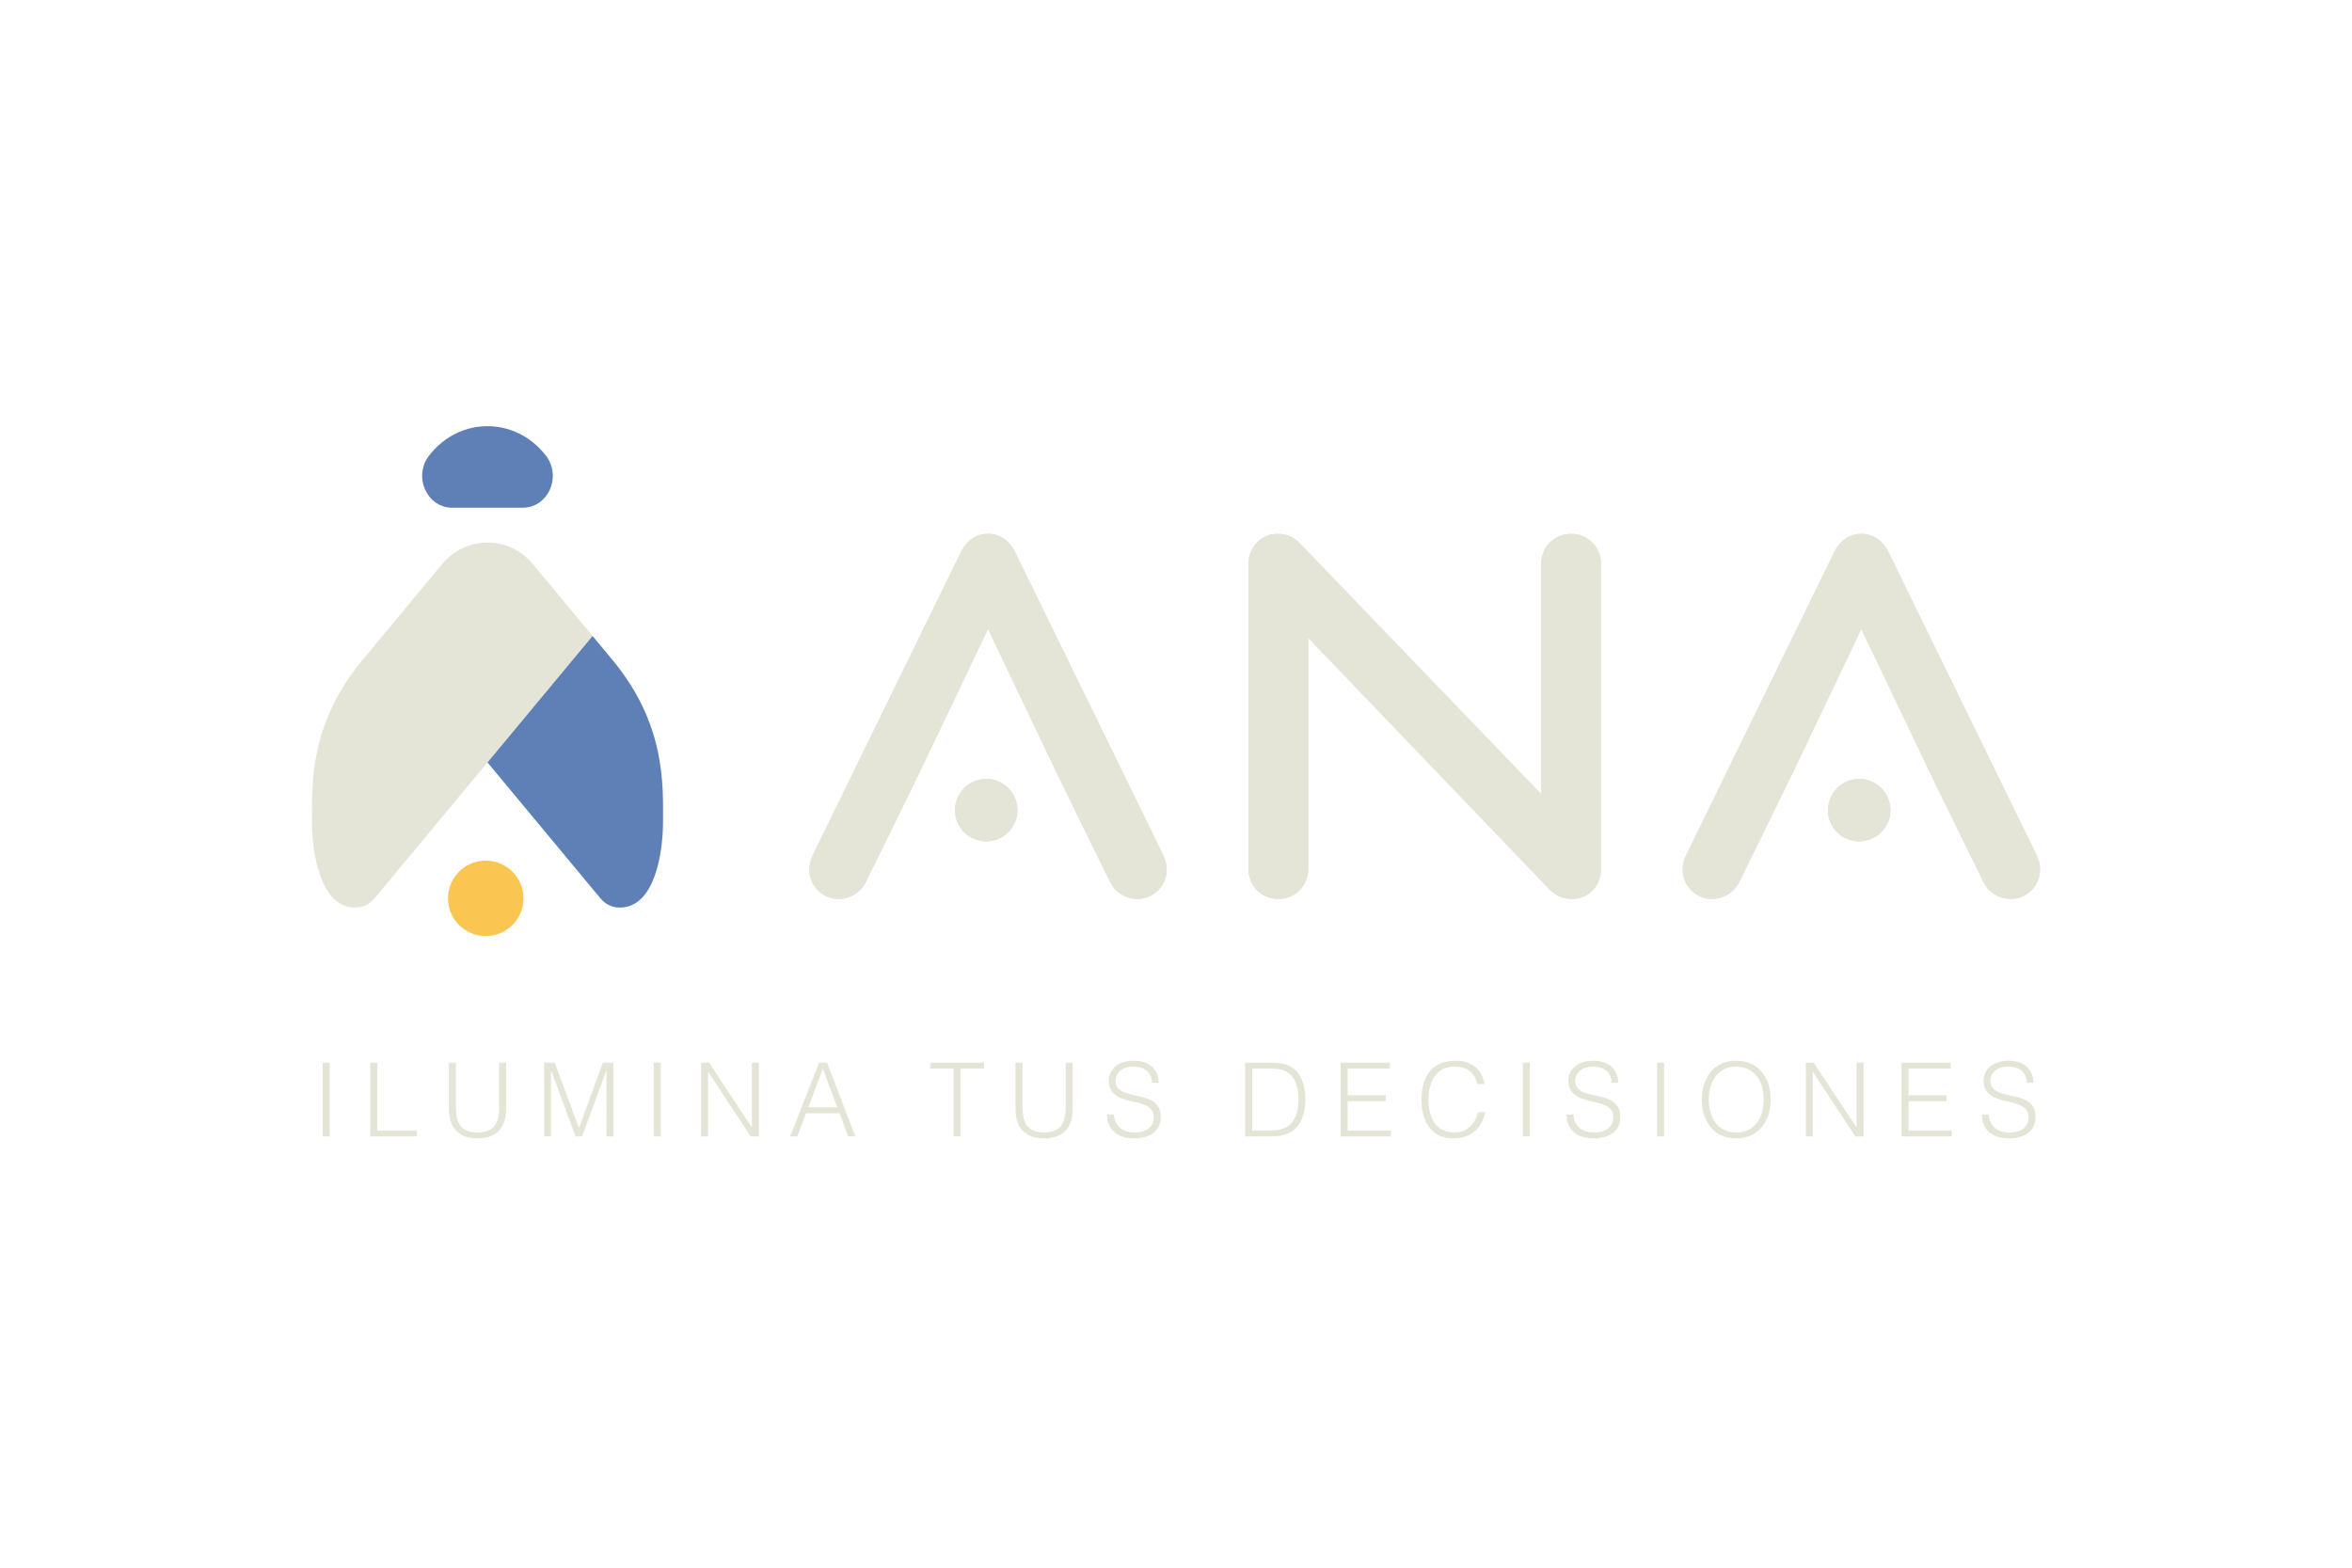 <?xml version="1.0" encoding="UTF-8"?>
<svg id="Capa_1" data-name="Capa 1" xmlns="http://www.w3.org/2000/svg" viewBox="0 0 1080 720">
  <defs>
    <style>
      .cls-1 {
        fill: #e4e5d7;
      }

      .cls-2, .cls-3 {
        fill: #5e80b7;
      }

      .cls-4 {
        fill: #fac550;
      }

      .cls-3 {
        stroke: #5e80b7;
        stroke-miterlimit: 10;
        stroke-width: 4.66px;
      }
    </style>
  </defs>
  <g>
    <g>
      <circle class="cls-4" cx="223.047" cy="412.584" r="17.328"/>
      <path class="cls-3" d="M248.948,210.855h0c-12.938-17.057-37.251-17.062-50.195-.009l-.005.006c-6.084,8.016-.758,20.003,8.889,20.003h32.419c9.645,0,14.972-11.983,8.891-20Z"/>
      <path class="cls-1" d="M244.5,258.875c-5.101-6.14-12.67-9.692-20.653-9.692s-15.552,3.552-20.653,9.692l-27.596,33.217-1.415,1.703-7.595,9.142c-24.693,29.721-23.346,57.546-23.346,74.319,0,14.668,3.849,39.577,19.872,39.577,3.387,0,6.599-1.507,8.763-4.112l51.969-62.553,48.249-58.075-27.597-33.217Z"/>
      <path class="cls-2" d="M273.511,293.794l7.595,9.142c24.693,29.721,23.346,57.546,23.346,74.319,0,14.668-3.849,39.577-19.872,39.577-3.387,0-6.599-1.507-8.763-4.112l-51.969-62.553,48.249-58.075,1.415,1.703Z"/>
    </g>
    <g>
      <g>
        <path class="cls-1" d="M408.742,382.44l-11.292,22.952c-2.252,4.506-7.202,7.497-12.343,7.497-7.44,0-13.492-6.053-13.492-13.492,0-2.331.604-4.675,1.847-7.166l67.86-138.875c2.617-5.237,7.107-8.197,12.354-8.197s9.737,2.96,12.318,8.123l.036.074,67.892,138.941c1.208,2.409,1.814,4.757,1.814,7.1,0,7.439-6.052,13.492-13.492,13.492-5.134,0-10.084-2.988-12.313-7.435l-11.32-23.015-13.162-26.984-31.772-66.533-31.774,66.533-13.16,26.984Z"/>
        <path class="cls-1" d="M721.859,412.89c-5.295,0-8.345-2.37-10.41-4.436l-110.753-115.505v106.223c0,7.692-6.026,13.718-13.718,13.718s-13.716-6.026-13.716-13.718v-140.293c0-7.564,5.951-13.718,13.266-13.718,5.356,0,8.377,2.403,10.184,4.21l110.979,115.338v-105.829c0-7.692,6.026-13.718,13.718-13.718s13.716,6.026,13.716,13.718v140.519c0,7.566-5.827,13.492-13.266,13.492Z"/>
        <path class="cls-1" d="M809.777,382.44l-11.292,22.952c-2.252,4.506-7.202,7.497-12.343,7.497-7.44,0-13.492-6.053-13.492-13.492,0-2.331.604-4.675,1.847-7.166l67.86-138.875c2.617-5.237,7.107-8.197,12.354-8.197s9.737,2.96,12.318,8.123l.036.074,67.892,138.941c1.208,2.409,1.814,4.757,1.814,7.1,0,7.439-6.052,13.492-13.492,13.492-5.134,0-10.084-2.988-12.313-7.435l-11.32-23.015-13.162-26.984-31.772-66.533-31.774,66.533-13.16,26.984Z"/>
      </g>
      <circle class="cls-1" cx="452.855" cy="372.067" r="14.344"/>
      <circle class="cls-1" cx="853.706" cy="372.067" r="14.344"/>
      <g>
        <path class="cls-1" d="M408.742,382.44l-11.292,22.952c-2.252,4.506-7.202,7.497-12.343,7.497-7.44,0-13.492-6.053-13.492-13.492,0-2.331.604-4.675,1.847-7.166l67.86-138.875c2.617-5.237,7.107-8.197,12.354-8.197s9.737,2.96,12.318,8.123l.036.074,67.892,138.941c1.208,2.409,1.814,4.757,1.814,7.1,0,7.439-6.052,13.492-13.492,13.492-5.134,0-10.084-2.988-12.313-7.435l-11.32-23.015-13.162-26.984-31.772-66.533-31.774,66.533-13.16,26.984Z"/>
        <path class="cls-1" d="M721.859,412.89c-5.295,0-8.345-2.37-10.41-4.436l-110.753-115.505v106.223c0,7.692-6.026,13.718-13.718,13.718s-13.716-6.026-13.716-13.718v-140.293c0-7.564,5.951-13.718,13.266-13.718,5.356,0,8.377,2.403,10.184,4.21l110.979,115.338v-105.829c0-7.692,6.026-13.718,13.718-13.718s13.716,6.026,13.716,13.718v140.519c0,7.566-5.827,13.492-13.266,13.492Z"/>
        <path class="cls-1" d="M809.777,382.44l-11.292,22.952c-2.252,4.506-7.202,7.497-12.343,7.497-7.44,0-13.492-6.053-13.492-13.492,0-2.331.604-4.675,1.847-7.166l67.86-138.875c2.617-5.237,7.107-8.197,12.354-8.197s9.737,2.96,12.318,8.123l.036.074,67.892,138.941c1.208,2.409,1.814,4.757,1.814,7.1,0,7.439-6.052,13.492-13.492,13.492-5.134,0-10.084-2.988-12.313-7.435l-11.32-23.015-13.162-26.984-31.772-66.533-31.774,66.533-13.16,26.984Z"/>
      </g>
      <circle class="cls-1" cx="452.855" cy="372.067" r="14.344"/>
      <circle class="cls-1" cx="853.706" cy="372.067" r="14.344"/>
    </g>
  </g>
  <g>
    <path class="cls-1" d="M148.173,521.941v-33.893h3.201v33.893h-3.201Z"/>
    <path class="cls-1" d="M170.019,521.941v-33.893h3.201v31.162h18.17v2.73h-21.371Z"/>
    <path class="cls-1" d="M206.129,488.048h3.201v20.194c0,8.379,3.013,11.862,9.933,11.862,7.296,0,9.932-3.86,9.932-11.862v-20.194h3.201v21.136c0,8.803-4.378,13.651-13.133,13.651-8.85,0-13.134-4.99-13.134-13.651v-21.136Z"/>
    <path class="cls-1" d="M249.82,521.941v-33.893h4.896l11.109,29.891h.094l10.921-29.891h4.849v33.893h-3.201v-30.221h-.094l-11.109,30.221h-3.013l-11.156-30.221h-.094v30.221h-3.201Z"/>
    <path class="cls-1" d="M300.196,521.941v-33.893h3.201v33.893h-3.201Z"/>
    <path class="cls-1" d="M325.243,492.379h-.094v29.562h-3.201v-33.893h3.625l19.583,29.609h.094v-29.609h3.201v33.893h-3.719l-19.488-29.562Z"/>
    <path class="cls-1" d="M362.813,521.941l13.322-33.893h3.625l12.992,33.893h-3.295l-3.907-10.639h-15.44l-4.001,10.639h-3.295ZM371.192,508.572h13.275l-6.637-17.794-6.638,17.794Z"/>
    <path class="cls-1" d="M427.125,488.048h24.666v2.73h-10.732v31.163h-3.201v-31.163h-10.732v-2.73Z"/>
    <path class="cls-1" d="M466.296,488.048h3.201v20.194c0,8.379,3.013,11.862,9.933,11.862,7.296,0,9.932-3.86,9.932-11.862v-20.194h3.201v21.136c0,8.803-4.378,13.651-13.133,13.651-8.85,0-13.134-4.99-13.134-13.651v-21.136Z"/>
    <path class="cls-1" d="M511.445,511.82c.518,6.072,4.566,8.285,9.744,8.285,6.073,0,8.615-3.295,8.615-7.014,0-10.498-20.666-3.531-20.666-16.853,0-4.707,3.907-9.085,11.486-9.085,7.626,0,11.439,4.613,11.392,10.121h-3.06c0-5.178-4.001-7.391-8.332-7.391-6.496,0-8.85,4.001-8.285,7.485,1.459,8.756,20.665,2.448,20.665,15.581,0,6.214-4.566,9.886-12.38,9.886-7.061,0-12.286-3.672-12.286-11.015h3.107Z"/>
    <path class="cls-1" d="M571.756,521.941v-33.893h11.58c3.766,0,7.296.235,10.45,2.542,4.472,3.248,5.649,9.838,5.649,14.357,0,4.472-.989,9.462-4.096,12.851-3.106,3.483-7.532,4.143-12.003,4.143h-11.58ZM574.957,519.21h7.673c2.872,0,5.366-.188,7.955-1.553,4.519-2.307,5.649-8.097,5.649-12.71,0-4.942-1.083-10.356-5.837-12.898-2.024-1.083-4.943-1.271-7.767-1.271h-7.673v28.432Z"/>
    <path class="cls-1" d="M615.635,521.941v-33.893h22.548v2.73h-19.347v12.239h17.464v2.73h-17.464v13.463h19.818v2.73h-23.019Z"/>
    <path class="cls-1" d="M678.342,497.886c-1.318-5.79-4.896-8.002-10.686-8.002-8.19,0-11.721,7.014-11.721,15.017,0,7.579,2.777,15.205,12.004,15.205,5.837,0,9.461-3.954,10.732-9.32h3.342c-1.506,6.543-5.602,12.051-14.687,12.051-10.45,0-14.593-8.238-14.593-17.841,0-12.945,6.779-17.841,15.77-17.841,6.967,0,12.051,3.719,13.133,10.732h-3.295Z"/>
    <path class="cls-1" d="M699.296,521.941v-33.893h3.201v33.893h-3.201Z"/>
    <path class="cls-1" d="M722.459,511.82c.518,6.072,4.566,8.285,9.744,8.285,6.073,0,8.615-3.295,8.615-7.014,0-10.498-20.666-3.531-20.666-16.853,0-4.707,3.907-9.085,11.486-9.085,7.625,0,11.438,4.613,11.392,10.121h-3.06c0-5.178-4.001-7.391-8.332-7.391-6.497,0-8.85,4.001-8.285,7.485,1.459,8.756,20.665,2.448,20.665,15.581,0,6.214-4.566,9.886-12.38,9.886-7.061,0-12.287-3.672-12.287-11.015h3.107Z"/>
    <path class="cls-1" d="M760.924,521.941v-33.893h3.201v33.893h-3.201Z"/>
    <path class="cls-1" d="M797.08,487.154c10.592,0,15.958,7.955,15.958,17.888,0,9.744-5.366,17.794-15.816,17.794s-15.77-8.05-15.77-17.794c-.047-9.885,5.507-17.888,15.628-17.888ZM809.837,505.041c0-9.415-4.849-15.158-12.663-15.158-8.708,0-12.521,7.296-12.521,15.158,0,8.002,3.766,15.063,12.616,15.063,8.803,0,12.569-7.155,12.569-15.063Z"/>
    <path class="cls-1" d="M832.487,492.379h-.094v29.562h-3.201v-33.893h3.625l19.583,29.609h.094v-29.609h3.201v33.893h-3.719l-19.488-29.562Z"/>
    <path class="cls-1" d="M873.164,521.941v-33.893h22.548v2.73h-19.347v12.239h17.464v2.73h-17.464v13.463h19.818v2.73h-23.019Z"/>
    <path class="cls-1" d="M913.135,511.82c.518,6.072,4.566,8.285,9.744,8.285,6.073,0,8.615-3.295,8.615-7.014,0-10.498-20.666-3.531-20.666-16.853,0-4.707,3.907-9.085,11.486-9.085,7.625,0,11.438,4.613,11.392,10.121h-3.06c0-5.178-4.001-7.391-8.332-7.391-6.497,0-8.85,4.001-8.285,7.485,1.459,8.756,20.665,2.448,20.665,15.581,0,6.214-4.566,9.886-12.38,9.886-7.061,0-12.287-3.672-12.287-11.015h3.107Z"/>
  </g>
</svg>